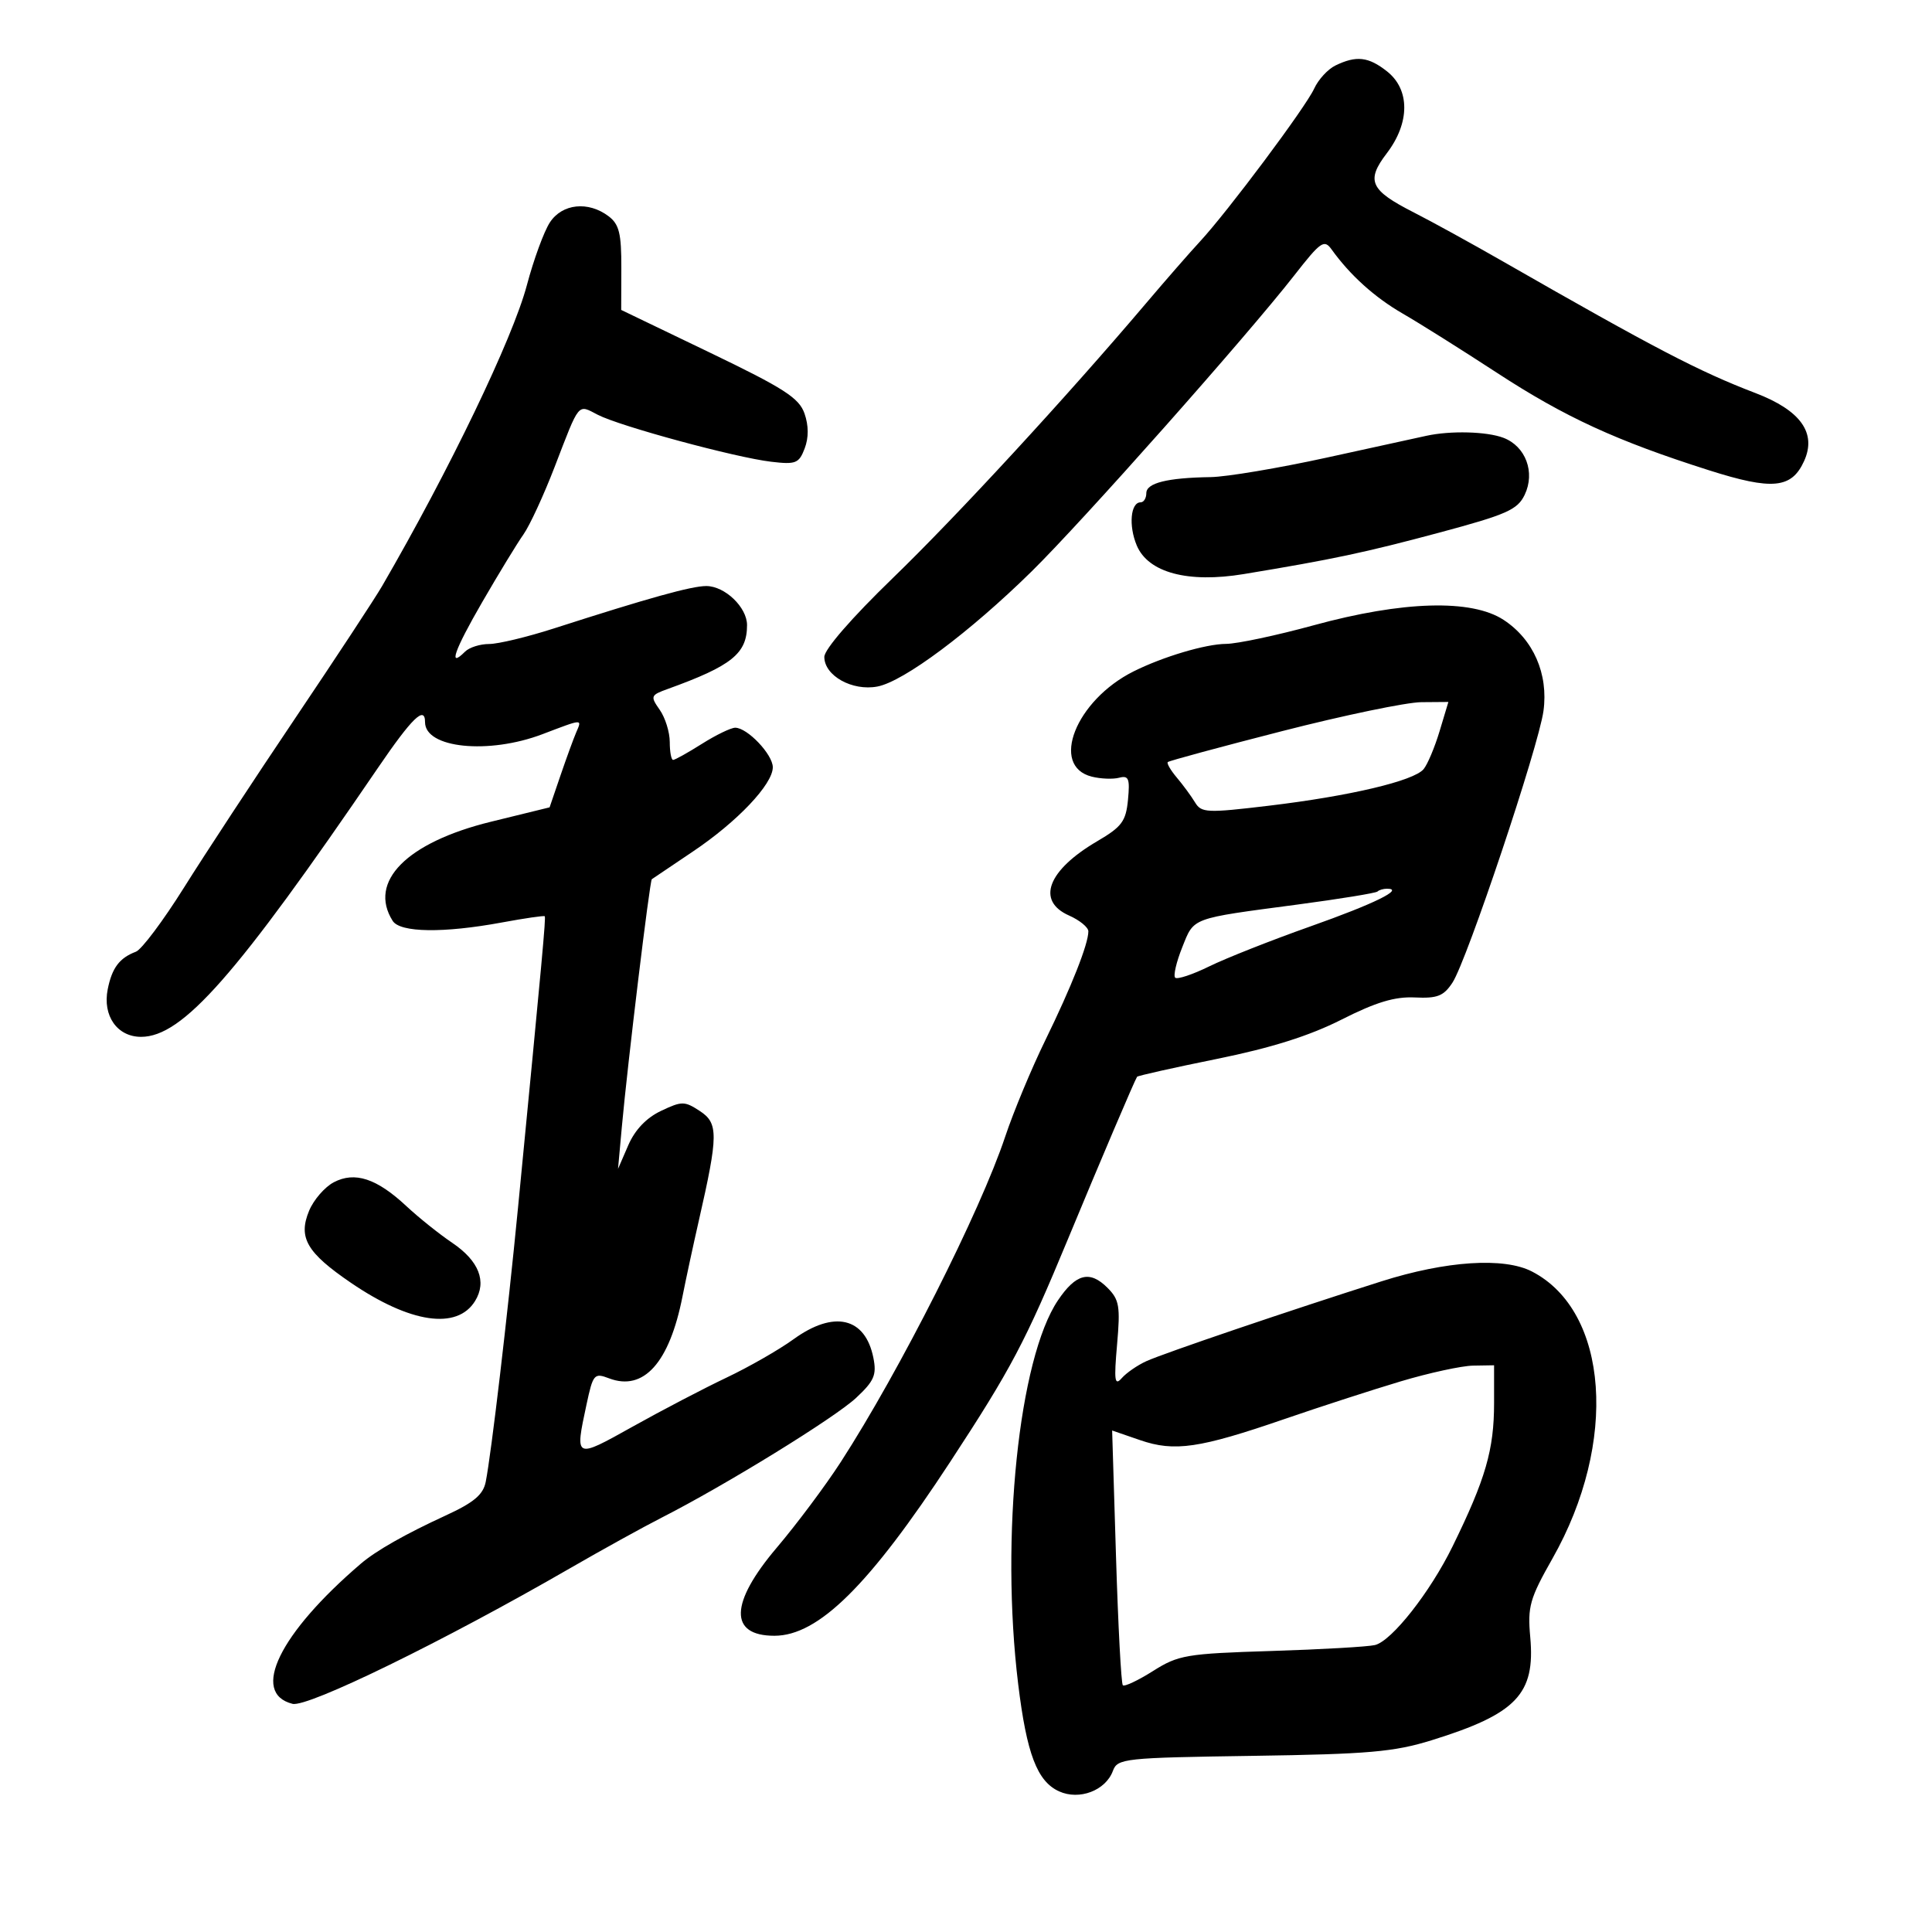 <svg xmlns="http://www.w3.org/2000/svg" width="300" height="300" viewBox="0 0 300 300" version="1.1">
	<path d="M 207.364 10.170 C 206.189 10.738, 204.703 12.357, 204.060 13.767 C 202.749 16.645, 190.621 32.877, 186.308 37.528 C 184.764 39.193, 181.031 43.468, 178.014 47.028 C 165.625 61.644, 148.605 80.113, 138.619 89.776 C 132.266 95.923, 128 100.836, 128 102.003 C 128 104.926, 132.342 107.348, 136.246 106.603 C 140.330 105.824, 150.592 98.165, 160.184 88.738 C 168.069 80.988, 193.575 52.236, 201 42.728 C 205.081 37.501, 205.618 37.129, 206.769 38.732 C 209.655 42.752, 213.468 46.188, 217.851 48.715 C 220.408 50.190, 226.975 54.317, 232.443 57.886 C 243.002 64.777, 251.004 68.456, 265.381 73.027 C 275.208 76.152, 278.194 75.864, 280.134 71.605 C 282.122 67.241, 279.609 63.721, 272.586 61.034 C 263.825 57.682, 256.964 54.106, 233.500 40.666 C 228.550 37.830, 222.281 34.383, 219.569 33.005 C 212.733 29.532, 212.070 28.086, 215.343 23.795 C 218.949 19.067, 218.958 13.899, 215.365 11.073 C 212.481 8.804, 210.619 8.594, 207.364 10.170 M 85.386 34.534 C 84.473 35.927, 82.865 40.315, 81.812 44.284 C 79.618 52.557, 69.797 72.969, 59.335 91 C 58.218 92.925, 52.153 102.150, 45.858 111.500 C 39.562 120.850, 31.779 132.702, 28.562 137.837 C 25.344 142.972, 21.989 147.447, 21.106 147.781 C 18.548 148.748, 17.393 150.286, 16.728 153.609 C 15.905 157.727, 18.198 161, 21.907 161 C 28.334 161, 36.665 151.541, 58.676 119.250 C 63.978 111.472, 66 109.509, 66 112.140 C 66 116.182, 75.854 117.188, 84.239 114.001 C 90.603 111.582, 90.389 111.592, 89.462 113.750 C 89.049 114.713, 87.952 117.720, 87.025 120.432 L 85.340 125.365 76.236 127.598 C 63.163 130.805, 57.121 136.898, 60.974 142.992 C 62.131 144.822, 68.847 144.921, 77.941 143.240 C 81.484 142.585, 84.474 142.151, 84.586 142.275 C 84.778 142.487, 84.243 148.314, 80.440 187.500 C 78.796 204.440, 76.286 225.757, 75.423 230.102 C 75.026 232.099, 73.580 233.314, 69.203 235.326 C 62.941 238.206, 58.388 240.792, 56.030 242.810 C 43.379 253.634, 38.854 262.921, 45.425 264.571 C 47.777 265.161, 68.945 254.819, 88.500 243.526 C 93.450 240.667, 99.877 237.118, 102.782 235.638 C 112.657 230.608, 129.625 220.153, 132.940 217.056 C 135.748 214.433, 136.150 213.500, 135.619 210.843 C 134.358 204.538, 129.496 203.410, 123.210 207.963 C 120.960 209.592, 116.280 212.272, 112.810 213.918 C 109.339 215.564, 102.787 218.985, 98.250 221.520 C 89.222 226.564, 89.254 226.579, 91.072 218.101 C 92.088 213.361, 92.268 213.151, 94.572 214.027 C 99.947 216.071, 103.945 211.618, 105.975 201.324 C 106.498 198.671, 107.645 193.350, 108.522 189.500 C 111.546 176.237, 111.563 174.415, 108.679 172.525 C 106.295 170.963, 105.883 170.962, 102.636 172.502 C 100.368 173.579, 98.596 175.437, 97.560 177.828 L 95.968 181.500 96.558 175 C 97.446 165.215, 100.890 136.767, 101.215 136.523 C 101.372 136.406, 104.234 134.477, 107.574 132.237 C 114.474 127.611, 120 121.786, 120 119.140 C 120 117.154, 116.052 113, 114.166 113 C 113.503 113, 111.178 114.125, 109 115.500 C 106.822 116.875, 104.806 118, 104.520 118 C 104.234 118, 104 116.750, 104 115.223 C 104 113.695, 103.299 111.444, 102.442 110.220 C 100.959 108.104, 101.020 107.945, 103.692 106.981 C 113.641 103.387, 116 101.486, 116 97.066 C 116 94.300, 112.555 91, 109.668 91 C 107.371 91, 100.741 92.845, 85.997 97.587 C 81.870 98.914, 77.347 100, 75.947 100 C 74.546 100, 72.868 100.532, 72.217 101.183 C 69.537 103.863, 70.514 101.041, 74.876 93.500 C 77.421 89.100, 80.300 84.375, 81.273 83 C 82.247 81.625, 84.430 76.900, 86.125 72.500 C 90.055 62.295, 89.660 62.773, 92.819 64.406 C 96.266 66.189, 114.175 71.040, 119.737 71.698 C 123.575 72.152, 124.065 71.958, 124.948 69.637 C 125.585 67.961, 125.576 66.083, 124.922 64.207 C 124.081 61.794, 121.740 60.289, 110.191 54.733 L 96.460 48.127 96.480 41.609 C 96.496 36.246, 96.145 34.821, 94.500 33.577 C 91.345 31.190, 87.299 31.615, 85.386 34.534 M 221.500 67.668 C 220.400 67.908, 213.425 69.434, 206 71.060 C 198.575 72.685, 190.475 74.046, 188 74.084 C 181.245 74.188, 178 74.998, 178 76.579 C 178 77.361, 177.602 78, 177.117 78 C 175.552 78, 175.225 81.631, 176.514 84.696 C 178.291 88.923, 184.461 90.573, 193.131 89.142 C 206.954 86.859, 211.956 85.799, 223.489 82.706 C 233.958 79.898, 235.638 79.155, 236.749 76.838 C 238.421 73.349, 236.913 69.298, 233.453 67.982 C 230.865 66.998, 225.249 66.851, 221.500 67.668 M 204 97.090 C 198.225 98.671, 192.094 99.972, 190.376 99.982 C 187.216 100, 180.572 101.978, 176.014 104.257 C 167.048 108.740, 162.994 118.957, 169.531 120.597 C 170.907 120.942, 172.818 121.019, 173.778 120.768 C 175.258 120.381, 175.467 120.898, 175.155 124.177 C 174.835 127.531, 174.205 128.382, 170.376 130.625 C 162.667 135.143, 160.867 139.888, 166 142.160 C 167.650 142.891, 169 143.997, 169 144.618 C 169 146.582, 166.375 153.225, 162.329 161.500 C 160.178 165.900, 157.368 172.650, 156.085 176.500 C 152.206 188.137, 139.703 212.879, 130.554 227.023 C 128.183 230.688, 123.714 236.668, 120.622 240.313 C 113.311 248.930, 113.174 254, 120.250 254 C 127.078 254, 134.978 246.186, 147.545 227 C 157.010 212.551, 159.213 208.380, 165.881 192.285 C 170.789 180.437, 176.189 167.757, 176.563 167.201 C 176.674 167.037, 182.247 165.790, 188.949 164.430 C 197.403 162.715, 203.333 160.844, 208.317 158.321 C 213.650 155.620, 216.581 154.736, 219.699 154.885 C 223.200 155.053, 224.171 154.669, 225.545 152.572 C 227.788 149.148, 238.909 115.946, 239.668 110.404 C 240.457 104.650, 238.105 99.278, 233.471 96.250 C 228.501 93.002, 217.824 93.307, 204 97.090 M 199.089 113.528 C 189.513 115.981, 181.522 118.144, 181.332 118.334 C 181.143 118.524, 181.778 119.613, 182.744 120.755 C 183.710 121.897, 184.978 123.624, 185.563 124.593 C 186.549 126.226, 187.388 126.264, 197.063 125.107 C 209.611 123.608, 219.540 121.259, 221.057 119.432 C 221.668 118.695, 222.783 116.047, 223.536 113.546 L 224.904 109 220.702 109.033 C 218.391 109.051, 208.665 111.074, 199.089 113.528 M 213.900 138.433 C 213.662 138.671, 208.075 139.582, 201.484 140.457 C 184.756 142.677, 185.450 142.419, 183.570 147.116 C 182.661 149.389, 182.170 151.503, 182.480 151.813 C 182.790 152.124, 185.172 151.333, 187.772 150.058 C 190.372 148.782, 197.433 145.992, 203.461 143.858 C 213.428 140.330, 218.162 138, 215.367 138 C 214.798 138, 214.138 138.195, 213.900 138.433 M 51.833 183.580 C 50.427 184.316, 48.700 186.310, 47.996 188.010 C 46.270 192.177, 47.625 194.508, 54.502 199.199 C 63.706 205.476, 70.975 206.542, 73.766 202.025 C 75.634 199.002, 74.375 195.791, 70.223 192.986 C 68.199 191.619, 64.997 189.055, 63.106 187.290 C 58.499 182.988, 55.098 181.869, 51.833 183.580 M 214.500 198.969 C 200.371 203.451, 180.747 210.115, 178 211.364 C 176.625 211.989, 174.907 213.175, 174.183 214 C 173.083 215.253, 172.964 214.394, 173.459 208.775 C 173.981 202.835, 173.807 201.807, 171.964 199.964 C 169.220 197.220, 167.076 197.763, 164.283 201.908 C 158.195 210.942, 155.320 238.664, 158.102 261.500 C 159.423 272.337, 161.050 276.610, 164.448 278.158 C 167.590 279.590, 171.680 278.038, 172.809 274.986 C 173.526 273.049, 174.515 272.942, 194.530 272.648 C 212.513 272.383, 216.472 272.037, 222.322 270.220 C 235.481 266.131, 238.419 263.057, 237.617 254.218 C 237.186 249.464, 237.532 248.240, 241.078 241.983 C 251.281 223.978, 249.821 203.613, 237.886 197.441 C 233.536 195.192, 224.556 195.778, 214.500 198.969 M 217.500 214.497 C 213.100 215.812, 205 218.438, 199.500 220.332 C 186.234 224.902, 182.380 225.466, 177.027 223.621 L 172.692 222.128 173.292 241.676 C 173.621 252.428, 174.098 261.432, 174.351 261.684 C 174.604 261.937, 176.714 260.943, 179.039 259.475 C 182.989 256.982, 184.199 256.777, 197.384 256.365 C 205.148 256.123, 212.400 255.708, 213.500 255.443 C 216.108 254.815, 222.066 247.243, 225.550 240.131 C 230.691 229.637, 232 225.115, 232 217.851 L 232 212 228.750 212.053 C 226.963 212.082, 221.900 213.182, 217.500 214.497" stroke="none" fill="black" fill-rule="evenodd"/>
</svg>